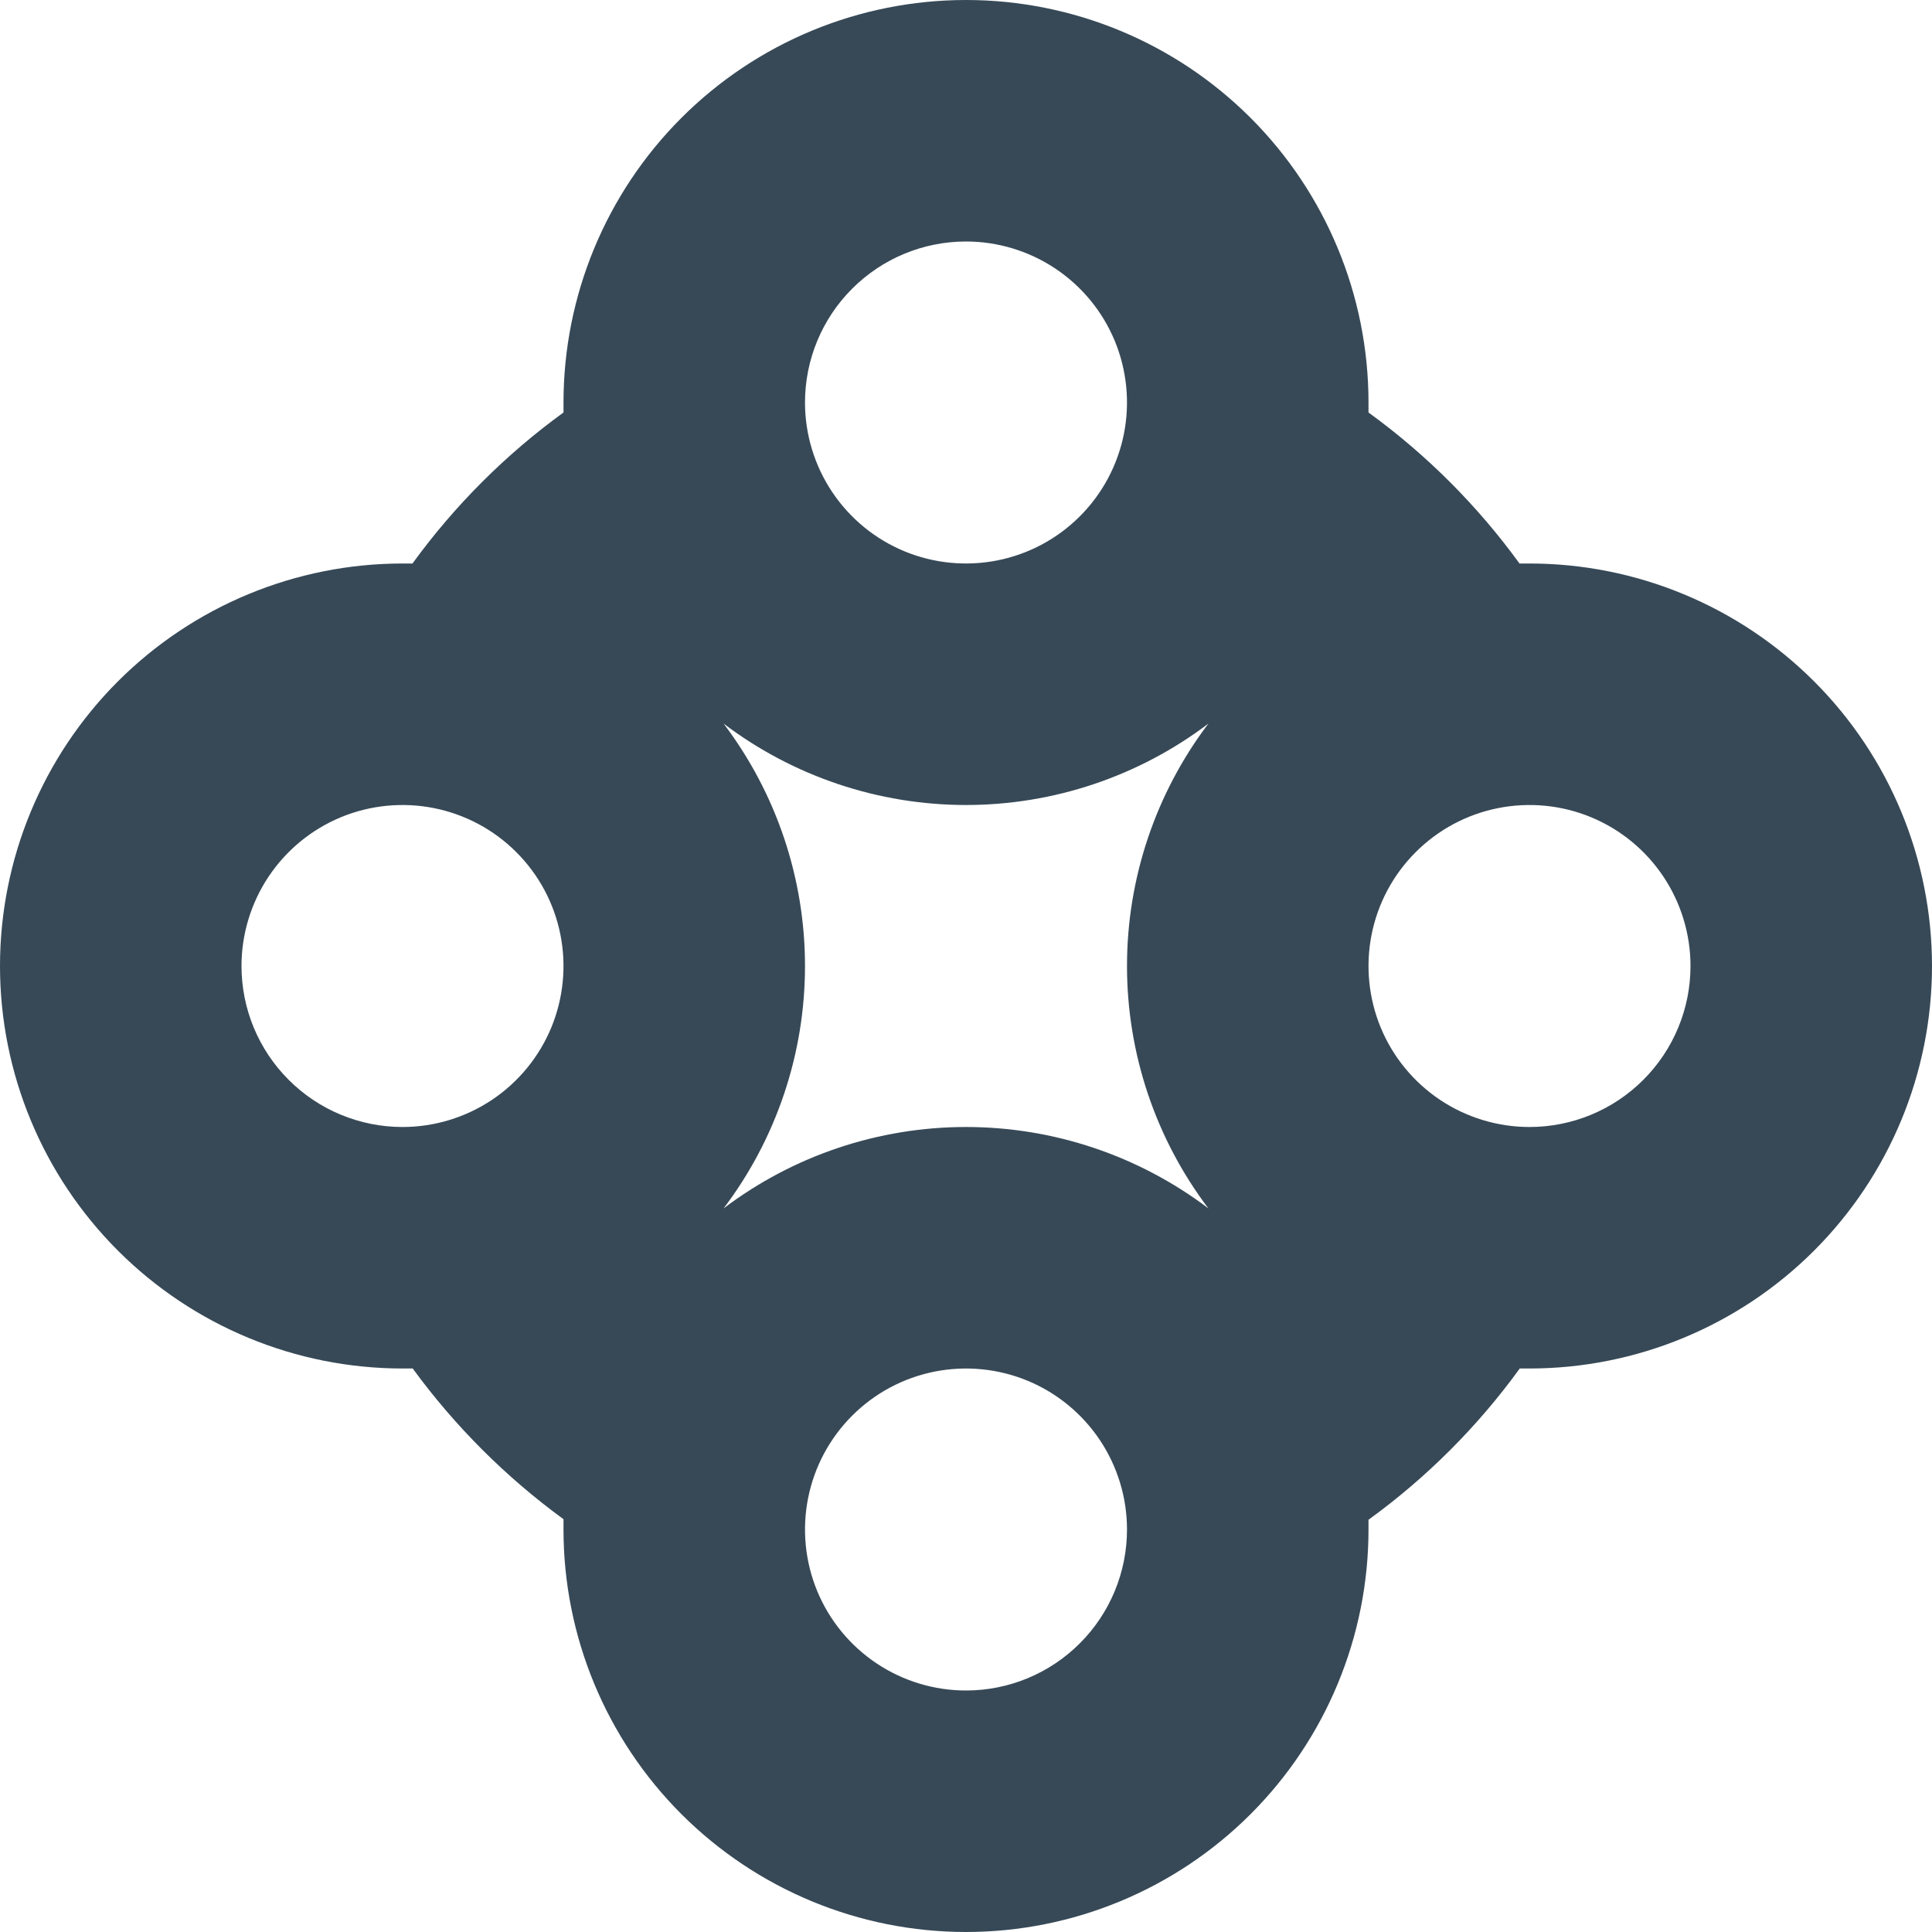 <svg width="48" height="48" viewBox="0 0 48 48" fill="none" xmlns="http://www.w3.org/2000/svg" xmlns:xlink="http://www.w3.org/1999/xlink">
<path d="M38,14L37.752,14C36.706,12.56 35.44,11.294 34,10.248C34,10.166 34,10.084 34,10C34,7.348 32.946,4.804 31.071,2.929C29.196,1.054 26.652,0 24,0C21.348,0 18.804,1.054 16.929,2.929C15.054,4.804 14,7.348 14,10C14,10.084 14,10.166 14,10.248C12.56,11.294 11.294,12.56 10.248,14L10,14C7.348,14 4.804,15.054 2.929,16.929C1.054,18.804 0,21.348 0,24C0,26.652 1.054,29.196 2.929,31.071C4.804,32.946 7.348,34 10,34L10.254,34C11.302,35.434 12.566,36.697 14,37.744C14,37.83 14,37.914 14,38C14,40.652 15.054,43.196 16.929,45.071C18.804,46.946 21.348,48 24,48C26.652,48 29.196,46.946 31.071,45.071C32.946,43.196 34,40.652 34,38C34,37.918 34,37.838 34,37.758C35.443,36.712 36.712,35.443 37.758,34L38,34C40.652,34 43.196,32.946 45.071,31.071C46.946,29.196 48,26.652 48,24C48,21.348 46.946,18.804 45.071,16.929C43.196,15.054 40.652,14 38,14L38,14ZM17.978,17.978C19.711,19.29 21.826,20 24,20C26.174,20 28.289,19.29 30.022,17.978C28.71,19.711 28,21.826 28,24C28,26.174 28.71,28.289 30.022,30.022C28.289,28.71 26.174,28 24,28C21.826,28 19.711,28.71 17.978,30.022C19.29,28.289 20,26.174 20,24C20,21.826 19.29,19.711 17.978,17.978L17.978,17.978ZM24,6C24.791,6 25.564,6.235 26.222,6.674C26.88,7.114 27.393,7.738 27.696,8.469C27.998,9.2 28.077,10.004 27.923,10.78C27.769,11.556 27.388,12.269 26.828,12.828C26.269,13.388 25.556,13.769 24.78,13.923C24.004,14.077 23.2,13.998 22.469,13.696C21.738,13.393 21.114,12.88 20.674,12.222C20.235,11.564 20,10.791 20,10C20,8.939 20.421,7.922 21.172,7.172C21.922,6.421 22.939,6 24,6ZM6,24C6,23.209 6.235,22.436 6.674,21.778C7.114,21.12 7.738,20.607 8.469,20.304C9.2,20.002 10.004,19.923 10.78,20.077C11.556,20.231 12.269,20.612 12.828,21.172C13.388,21.731 13.769,22.444 13.923,23.22C14.077,23.996 13.998,24.8 13.696,25.531C13.393,26.262 12.88,26.886 12.222,27.326C11.564,27.765 10.791,28 10,28C8.939,28 7.922,27.579 7.172,26.828C6.421,26.078 6,25.061 6,24ZM24,42C23.209,42 22.436,41.765 21.778,41.326C21.12,40.886 20.607,40.262 20.304,39.531C20.002,38.8 19.923,37.996 20.077,37.22C20.231,36.444 20.612,35.731 21.172,35.172C21.731,34.612 22.444,34.231 23.22,34.077C23.996,33.923 24.8,34.002 25.531,34.304C26.262,34.607 26.886,35.12 27.326,35.778C27.765,36.436 28,37.209 28,38C28,39.061 27.579,40.078 26.828,40.828C26.078,41.579 25.061,42 24,42ZM38,28C37.209,28 36.436,27.765 35.778,27.326C35.12,26.886 34.607,26.262 34.304,25.531C34.002,24.8 33.923,23.996 34.077,23.22C34.231,22.444 34.612,21.731 35.172,21.172C35.731,20.612 36.444,20.231 37.22,20.077C37.996,19.923 38.8,20.002 39.531,20.304C40.262,20.607 40.886,21.12 41.326,21.778C41.765,22.436 42,23.209 42,24C42,25.061 41.579,26.078 40.828,26.828C40.078,27.579 39.061,28 38,28Z" fill="#374957"/>
</svg>
